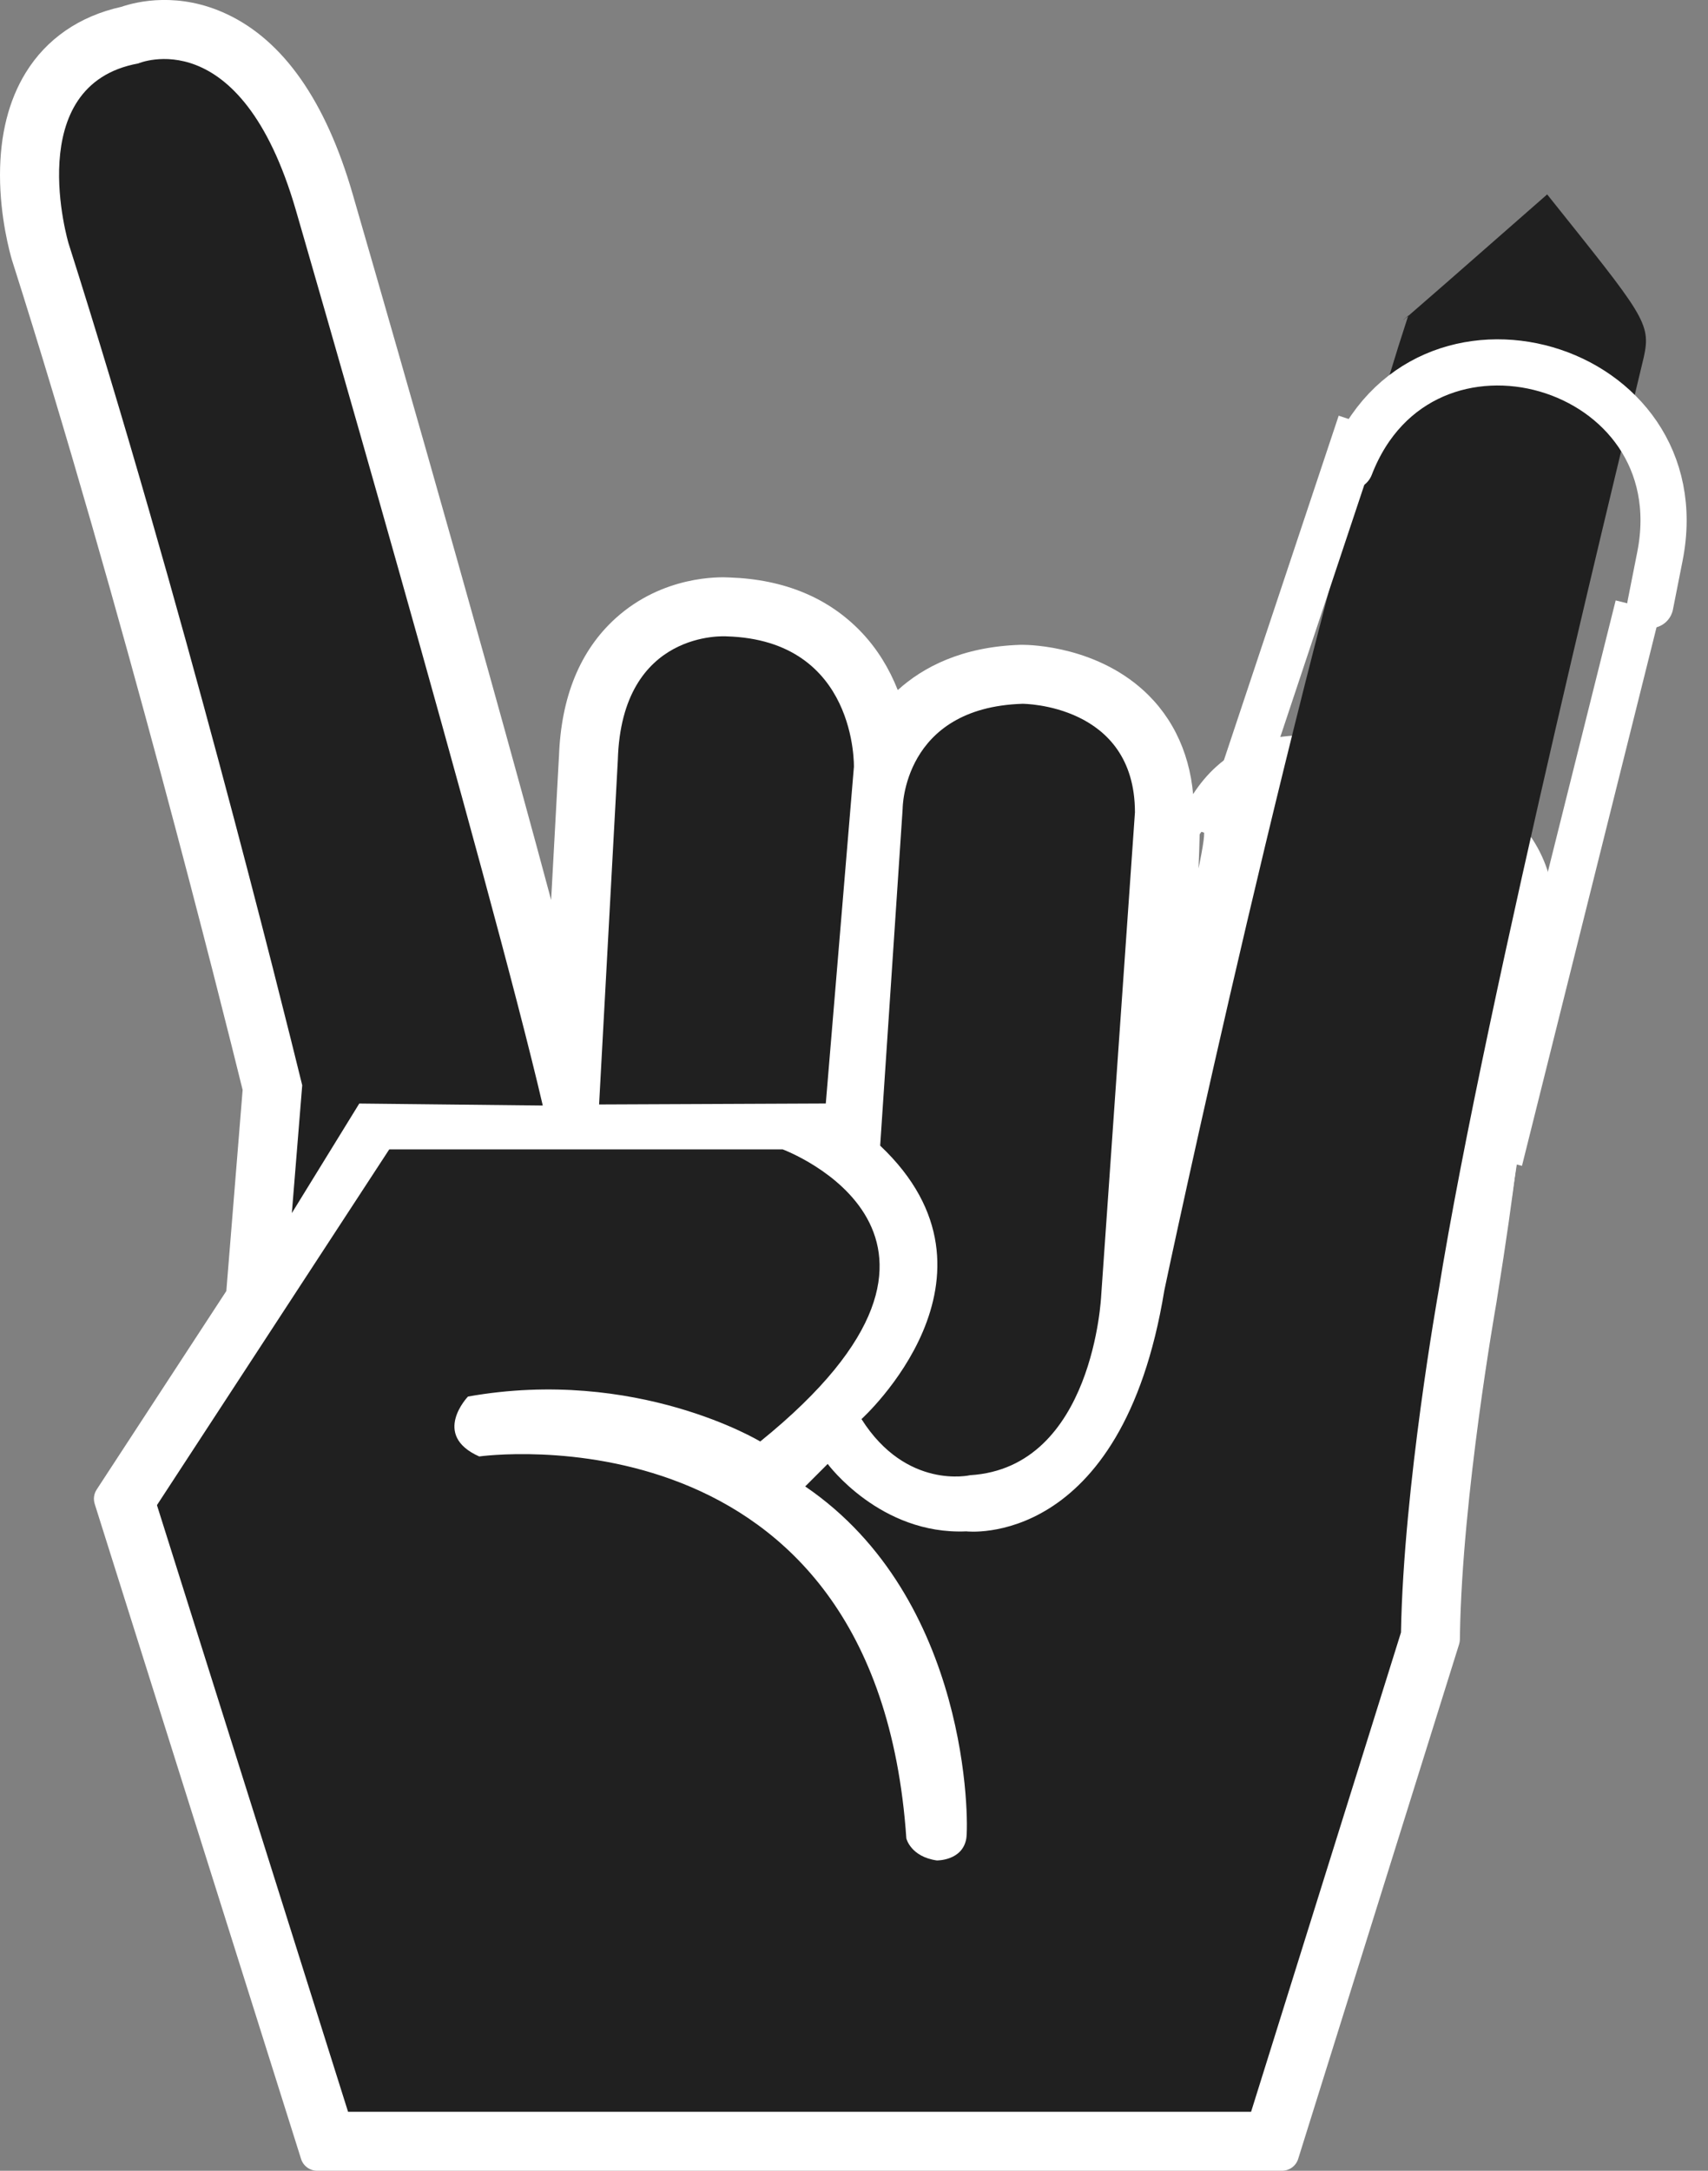 <svg width="37" height="47" viewBox="0 0 37 47" fill="none" xmlns="http://www.w3.org/2000/svg">
<rect x="0" y="0" width="37" height="47" fill="#808080" stroke="none"/>
<g clip-path="url(#clip0_47_759)">
<path d="M34 20C33 21 35.373 17.195 29 16C22.627 14.805 26 28 26 17C25.227 20.5 26.752 15.488 25.701 19.977C25.773 18.944 25.863 17.646 25.863 17.646C25.864 17.637 25.864 17.629 25.864 17.621V17.589C25.864 16.573 25.525 15.697 24.883 15.055C23.817 13.991 22.318 13.961 22.151 13.961H22.136C22.126 13.961 22.111 13.961 22.111 13.961C20.832 14.001 19.991 14.449 19.448 14.941C19.262 14.47 19.004 14.052 18.67 13.698C17.959 12.946 16.995 12.544 15.806 12.503C15.582 12.489 14.36 12.461 13.337 13.385C12.565 14.083 12.153 15.091 12.109 16.38L12.108 16.384C12.108 16.384 12.022 17.967 11.939 19.485C10.308 13.401 7.758 4.608 7.636 4.189C7.055 2.188 6.14 0.882 4.917 0.307C3.878 -0.182 2.978 0.029 2.625 0.149C1.722 0.349 1.007 0.841 0.556 1.576C0.187 2.177 0 2.922 0 3.79C0 4.717 0.218 5.491 0.261 5.637C0.262 5.64 0.267 5.655 0.267 5.655C2.634 13.093 4.809 21.787 5.256 23.598C5.247 23.71 4.916 27.781 4.903 27.952C4.805 28.101 2.094 32.251 2.094 32.251C2.055 32.311 2.034 32.38 2.034 32.45C2.034 32.487 2.04 32.524 2.051 32.56L6.522 46.744C6.57 46.896 6.71 46.999 6.87 46.999H27.773C27.933 46.999 28.074 46.896 28.122 46.743L31.608 35.6C31.619 35.567 31.624 35.532 31.625 35.498L31.627 35.366C31.679 32.391 32.389 28.361 32.419 28.191C32.419 28.187 32.422 28.17 32.422 28.17C33.285 22.789 32.702 24.406 33.525 21C33.526 20.997 34 20 34 20C34 20.541 31.145 27.485 34 20C35 19 33.525 19 34 20Z" fill="white"/>
<path d="M6.322 26.265L7.783 23.893L11.758 23.936C10.637 19.119 6.408 4.546 6.408 4.546C5.208 0.416 2.994 1.374 2.994 1.374C0.457 1.836 1.486 5.273 1.486 5.273C3.907 12.88 6.08 21.595 6.547 23.497L6.322 26.266V26.265ZM33.515 4.21C29.5 7.733 30.508 6.83 30.508 6.83C28.222 13.8 25.235 27.864 25.222 27.942C24.302 33.561 20.933 33.156 20.933 33.156C19.066 33.237 17.93 31.696 17.93 31.696L17.443 32.183C21.014 34.615 20.988 39.474 20.933 39.804C20.852 40.291 20.294 40.281 20.294 40.281C19.726 40.199 19.634 39.804 19.634 39.804C18.985 30.318 10.381 31.534 10.381 31.534C9.336 31.068 10.138 30.237 10.138 30.237C13.79 29.588 16.469 31.21 16.469 31.21C21.988 26.751 16.956 24.886 16.956 24.886H8.432L3.4 32.588L7.54 45.723H27.102L30.349 35.345C30.404 32.188 31.161 27.967 31.161 27.967C32.172 21.659 35.444 8.469 35.609 7.733C35.773 6.991 35.609 6.83 33.514 4.207L33.515 4.21ZM18.661 30.723C19.635 32.264 21.015 31.94 21.015 31.94C23.693 31.777 23.855 28.048 23.855 28.048L24.586 17.589C24.586 15.238 22.151 15.238 22.151 15.238C19.553 15.319 19.554 17.508 19.554 17.508L19.067 24.805C22.073 27.643 18.664 30.723 18.664 30.723H18.661ZM18.498 16.616C18.498 16.616 18.579 13.859 15.738 13.778C15.738 13.778 13.465 13.616 13.384 16.454L12.978 23.913L17.889 23.892L18.497 16.615L18.498 16.616Z" fill="#202020"/>
<path d="M29.25 10.1V10.1C30.795 6.104 36.789 7.84 35.959 12.044L35.75 13.1" stroke="white" stroke-linecap="round"/>
<path d="M33.494 21.076C33.515 20.94 33.422 20.812 33.285 20.791C33.149 20.77 33.021 20.864 33 21L33.494 21.076ZM33 21L31 34L31.494 34.076L33.494 21.076L33 21Z" fill="white"/>
<line x1="29.474" y1="9.158" x2="26.474" y2="18.158" stroke="white"/>
<line x1="35.485" y1="13.121" x2="32.485" y2="25.121" stroke="white"/>
</g>
<defs>
<clipPath id="clip0_47_759">
<rect width="37" height="47" fill="white"/>
</clipPath>
</defs>
</svg>
